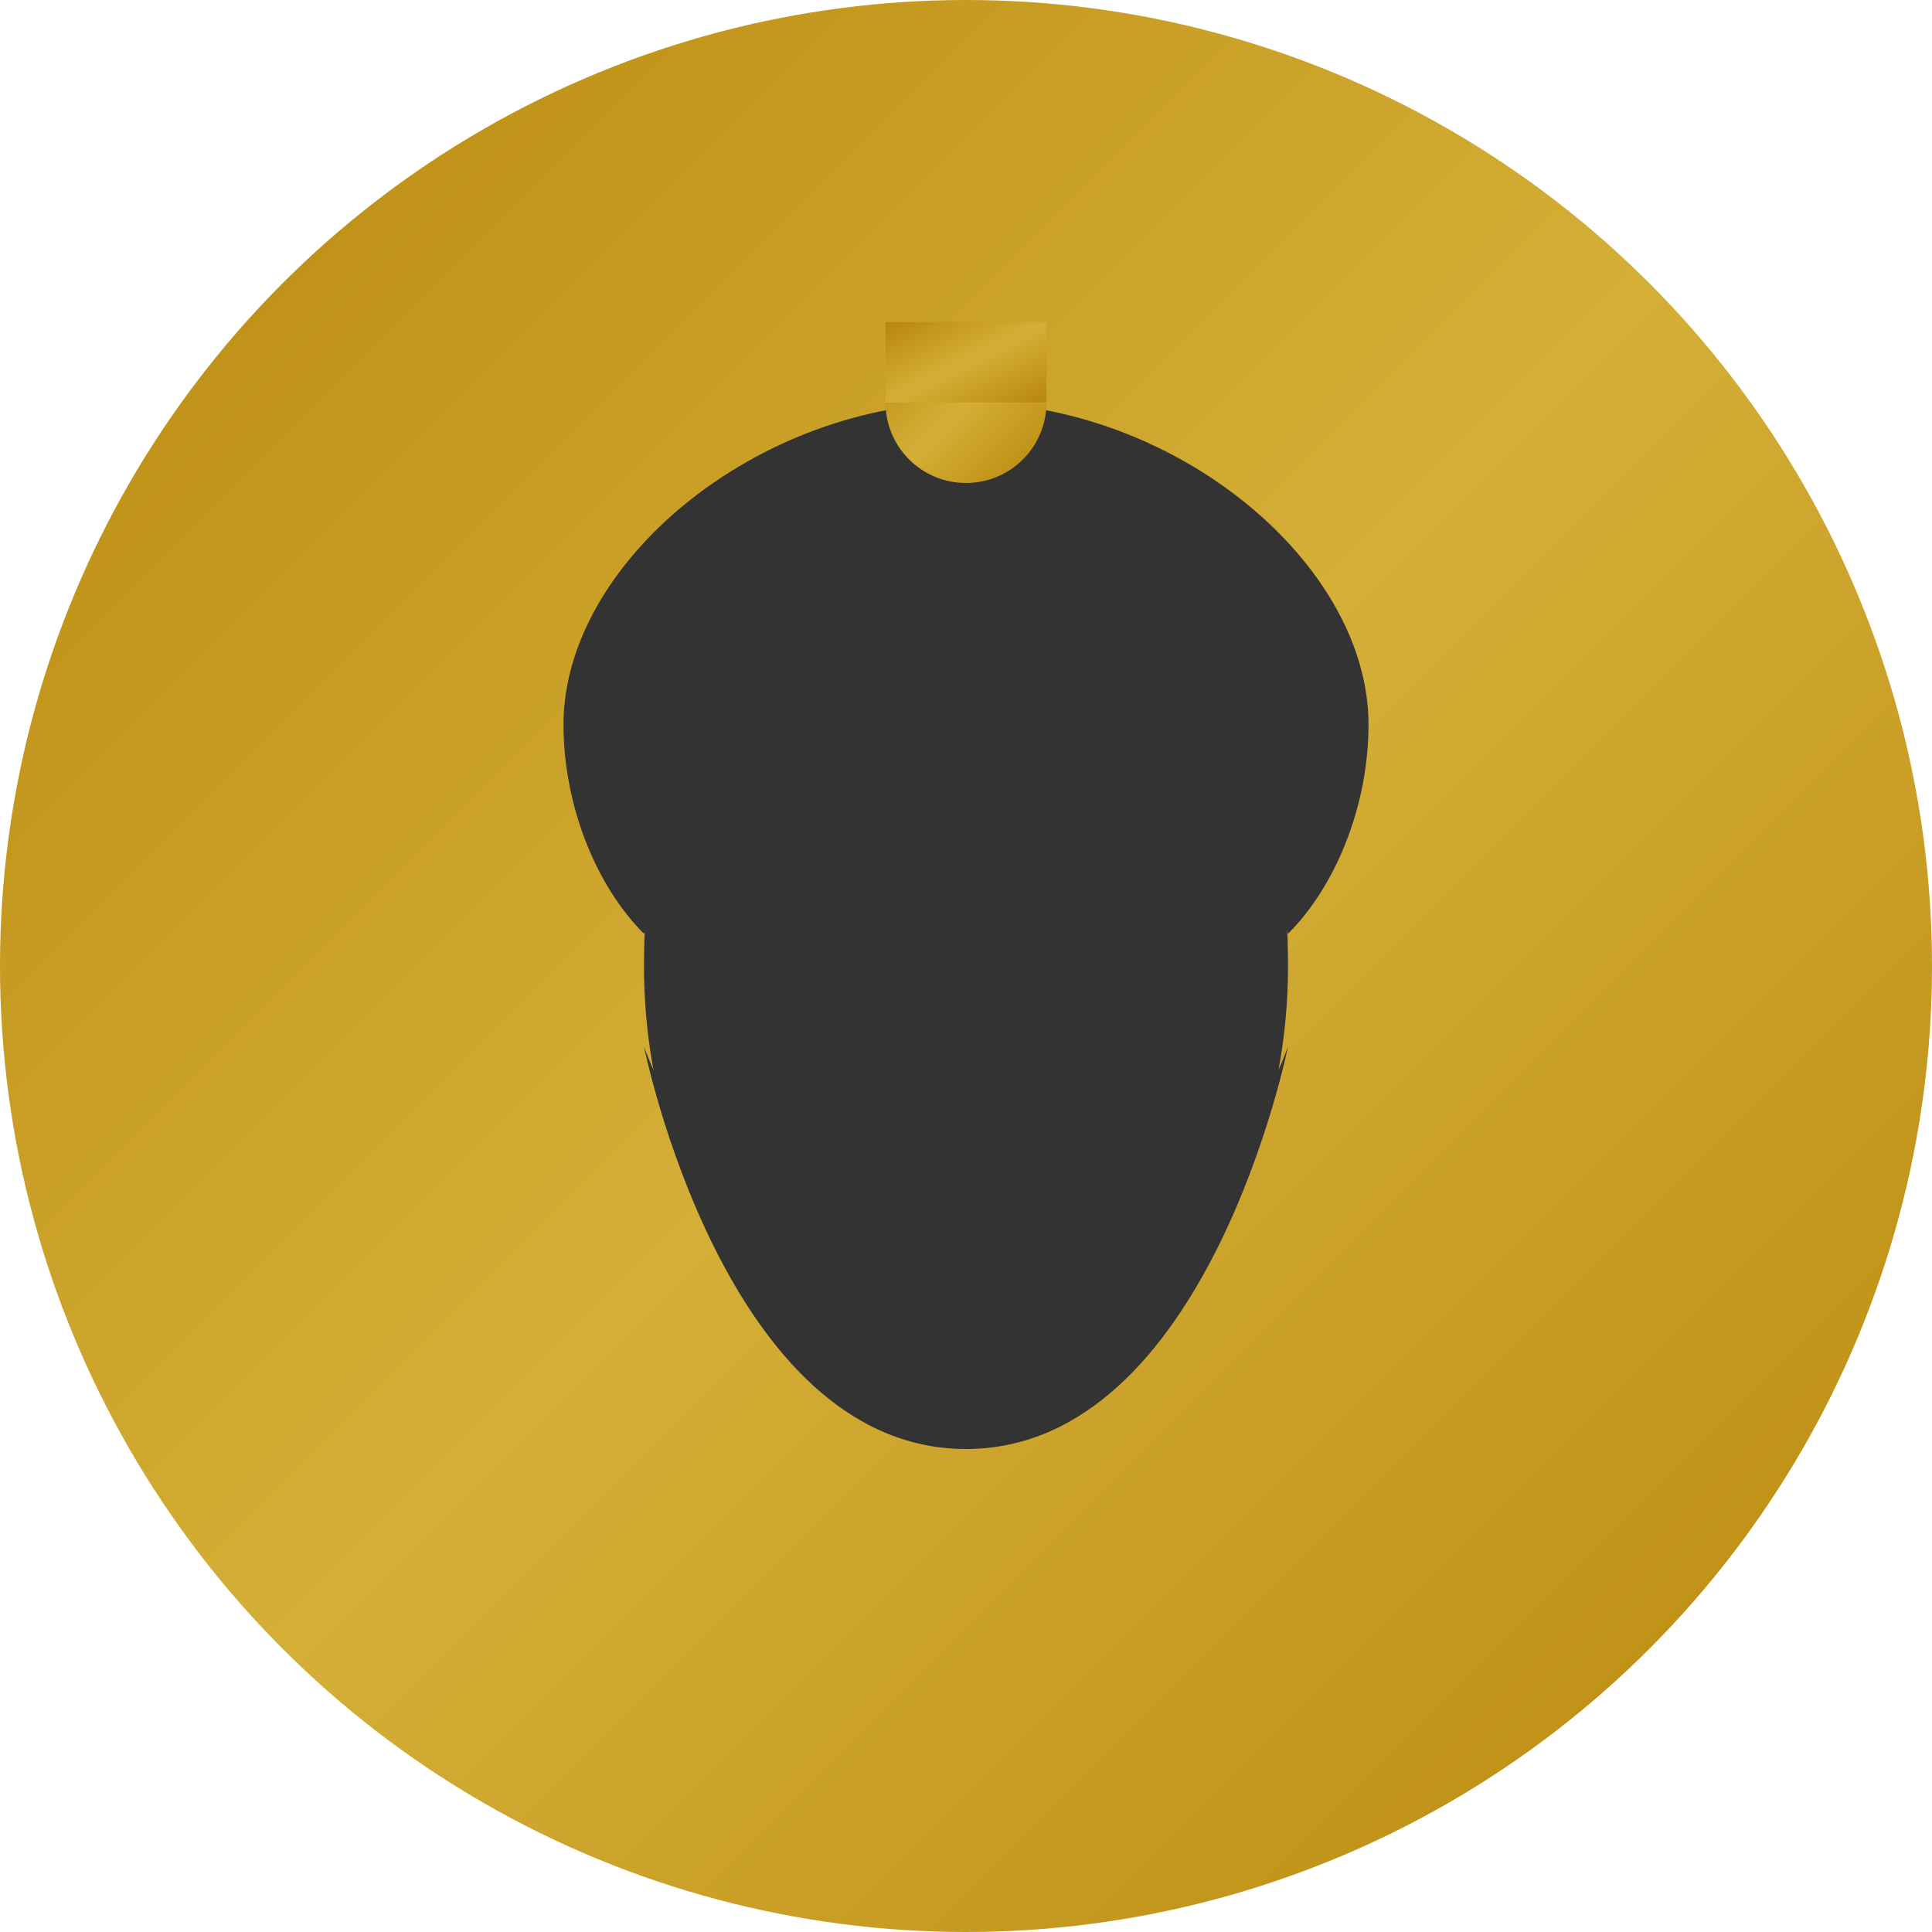 <?xml version="1.0" encoding="UTF-8" standalone="no"?>
<svg width="120" height="120" viewBox="0 0 120 120" xmlns="http://www.w3.org/2000/svg">
  <defs>
    <linearGradient id="avatarGradient" x1="0%" y1="0%" x2="100%" y2="100%">
      <stop offset="0%" style="stop-color:#b8860b;stop-opacity:1" />
      <stop offset="50%" style="stop-color:#d4af37;stop-opacity:1" />
      <stop offset="100%" style="stop-color:#b8860b;stop-opacity:1" />
    </linearGradient>
  </defs>
  
  <!-- Background circle -->
  <circle cx="60" cy="60" r="60" fill="url(#avatarGradient)" />
  
  <!-- Stylized face silhouette -->
  <path d="M60 30c-11 0-20 12-20 30 0 7 2 13 5 18 2 3 5 5 8 7 2 1 4 2 7 2 0 0 0 0 0 0 0 0 0 0 0 0 3 0 5-1 7-2 3-2 6-4 8-7 3-5 5-11 5-18 0-18-9-30-20-30z" fill="#333" />
  
  <!-- Beard -->
  <path d="M40 65c0 0 5 15 20 15 15 0 20-15 20-15 0 0-5 25-20 25-15 0-20-25-20-25z" fill="#333" />
  
  <!-- Turban/head covering -->
  <path d="M60 25c-13 0-25 10-25 20 0 5 2 10 5 13 0 0 5-18 20-18 15 0 20 18 20 18 3-3 5-8 5-13 0-10-12-20-25-20z" fill="#333" />
  
  <!-- Decorative elements on turban -->
  <circle cx="60" cy="25" r="5" fill="url(#avatarGradient)" />
  <rect x="55" y="20" width="10" height="5" fill="url(#avatarGradient)" />
</svg>
